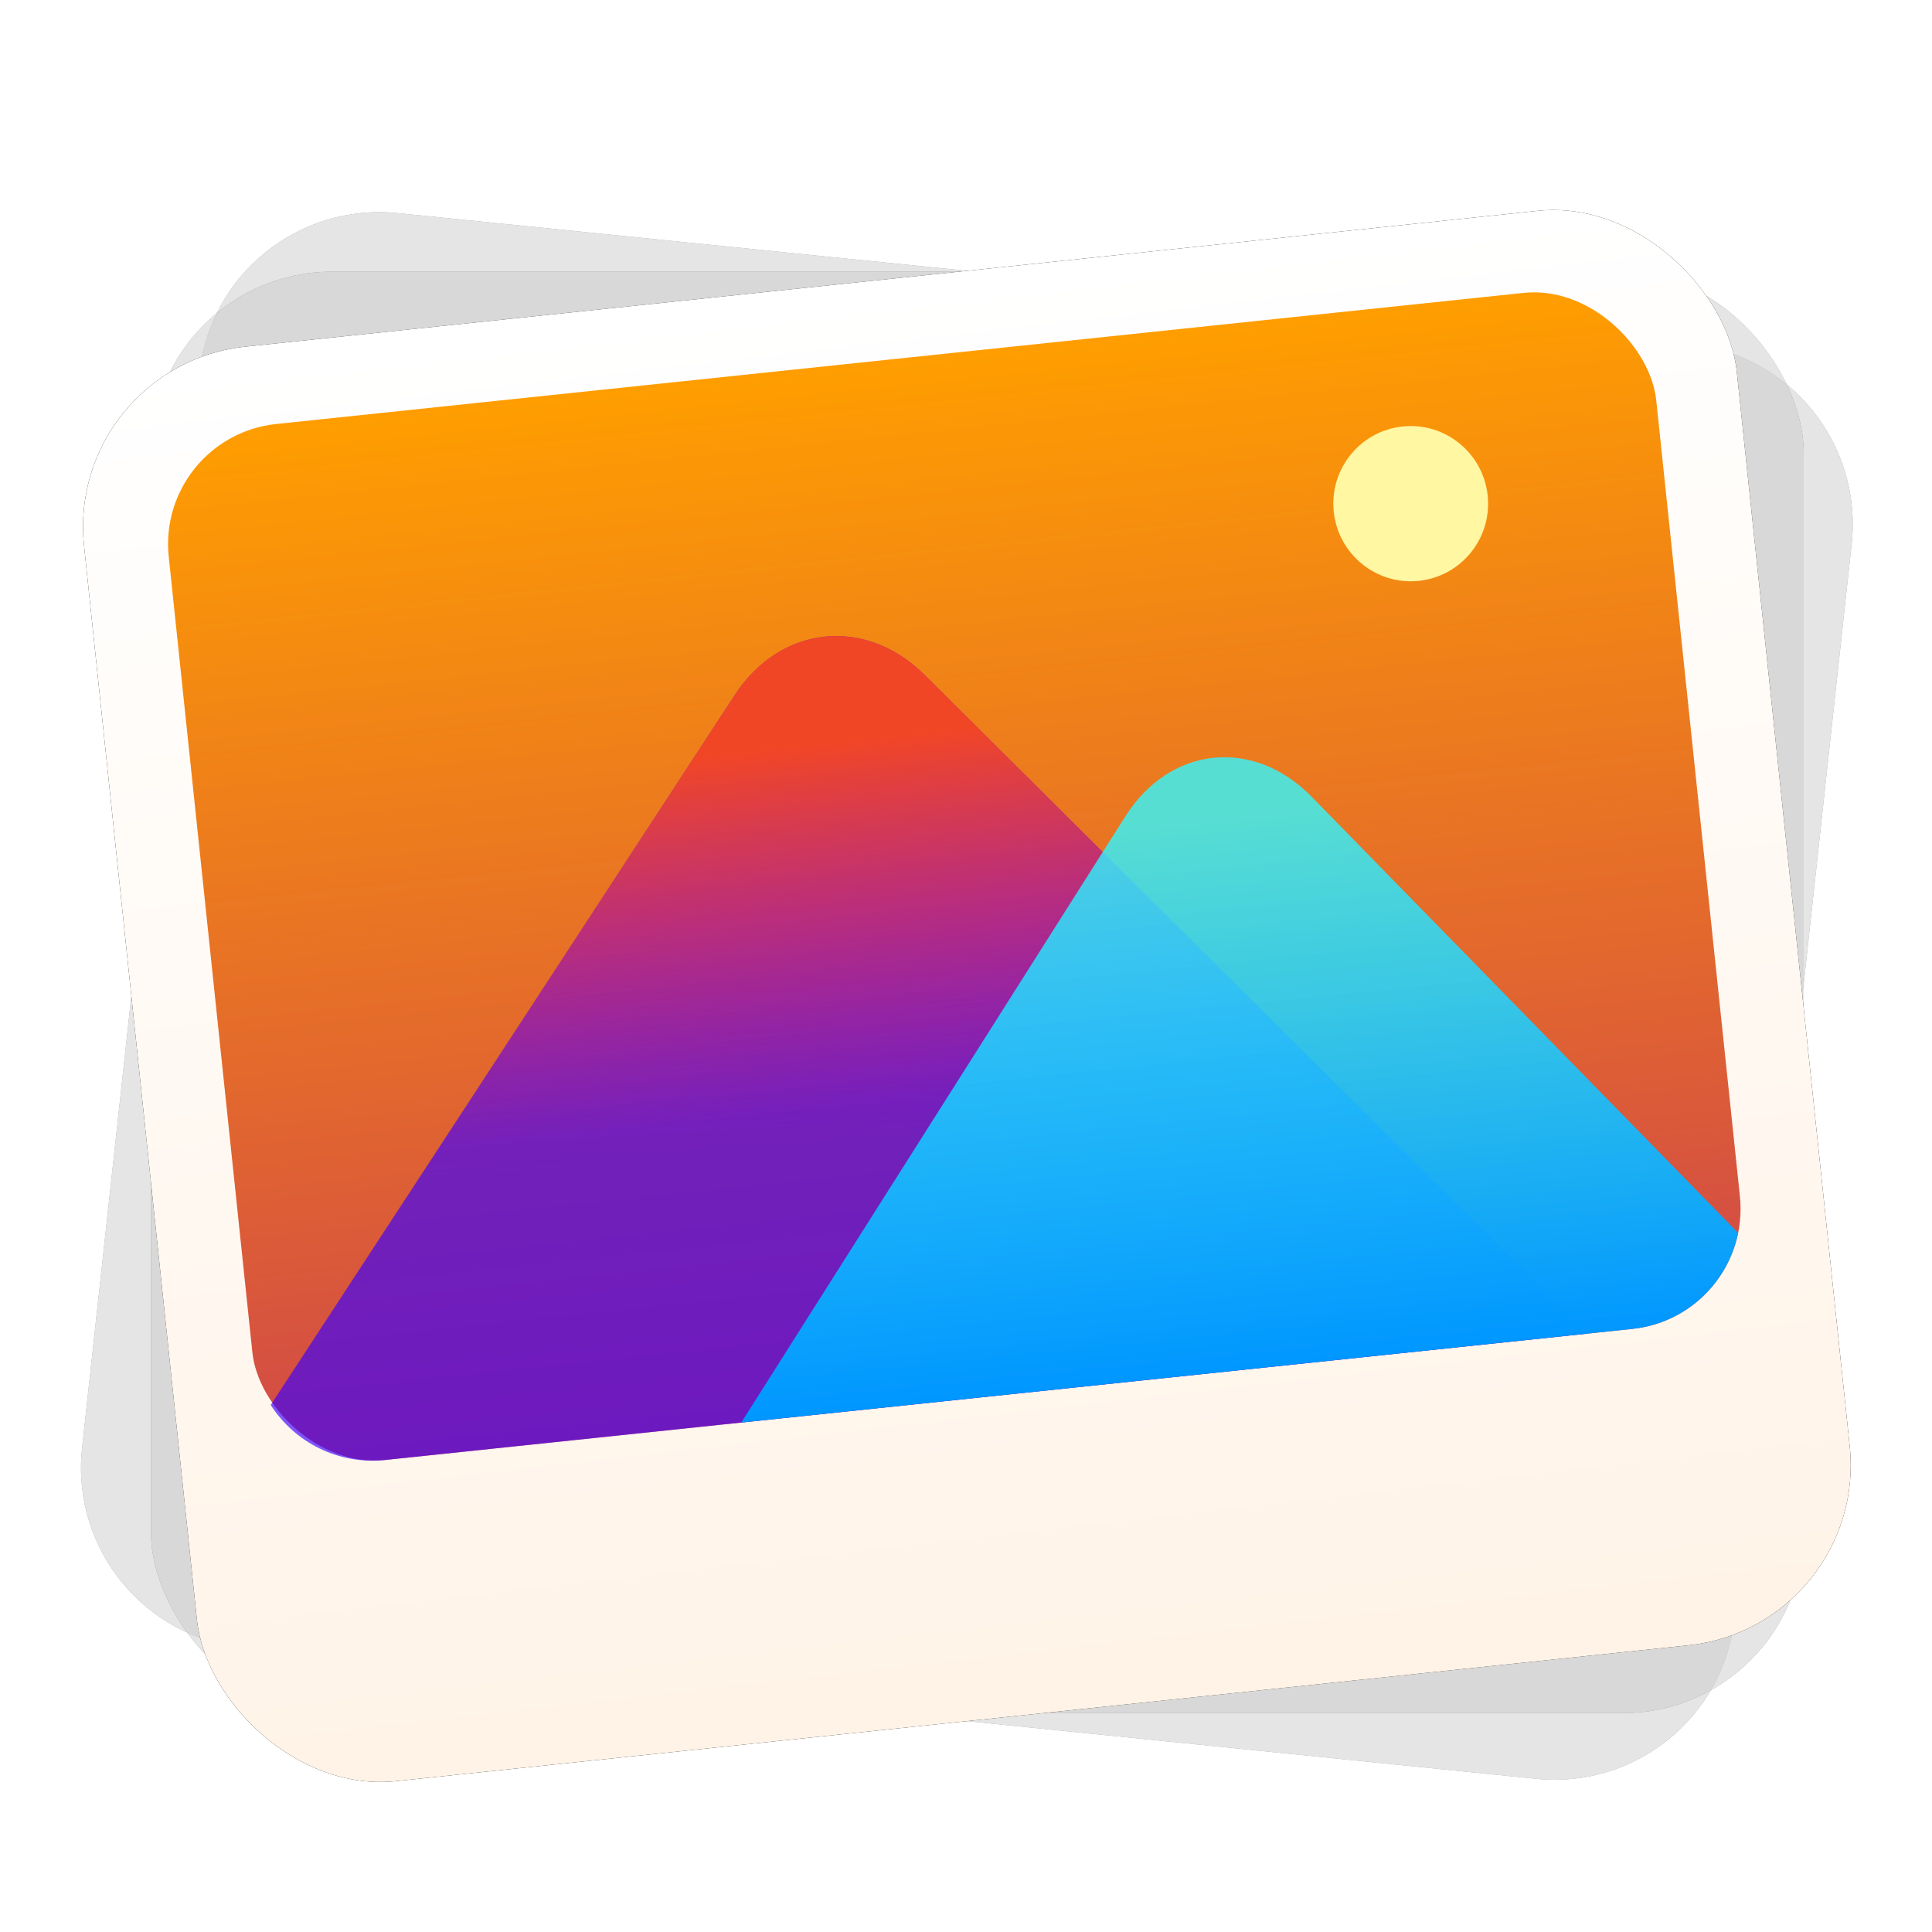 <?xml version="1.0" encoding="UTF-8"?>
<svg width="512px" height="512px" viewBox="0 0 512 512" version="1.1" xmlns="http://www.w3.org/2000/svg" xmlns:xlink="http://www.w3.org/1999/xlink">
    <title>apps/512/deepin-album</title>
    <defs>
        <filter x="-10.8%" y="-10.2%" width="121.5%" height="124.1%" filterUnits="objectBoundingBox" id="filter-1">
            <feOffset dx="0" dy="8" in="SourceAlpha" result="shadowOffsetOuter1"></feOffset>
            <feGaussianBlur stdDeviation="10" in="shadowOffsetOuter1" result="shadowBlurOuter1"></feGaussianBlur>
            <feColorMatrix values="0 0 0 0 0   0 0 0 0 0   0 0 0 0 0  0 0 0 0.2 0" type="matrix" in="shadowBlurOuter1" result="shadowMatrixOuter1"></feColorMatrix>
            <feMerge>
                <feMergeNode in="shadowMatrixOuter1"></feMergeNode>
                <feMergeNode in="SourceGraphic"></feMergeNode>
            </feMerge>
        </filter>
        <path d="M67.768,23.294 L412.012,22.018 C438.522,21.919 460.092,43.33 460.19,69.839 C460.19,69.96 460.19,70.081 460.19,70.202 L459.089,356.593 C458.988,382.961 437.636,404.31 411.268,404.408 L67.023,405.685 C40.513,405.783 18.943,384.373 18.845,357.863 C18.845,357.743 18.845,357.622 18.845,357.501 L19.946,71.11 C20.047,44.742 41.4,23.392 67.768,23.294 Z" id="path-2"></path>
        <filter x="-5.4%" y="-6.3%" width="110.9%" height="112.5%" filterUnits="objectBoundingBox" id="filter-3">
            <feMorphology radius="4" operator="dilate" in="SourceAlpha" result="shadowSpreadOuter1"></feMorphology>
            <feOffset dx="0" dy="0" in="shadowSpreadOuter1" result="shadowOffsetOuter1"></feOffset>
            <feGaussianBlur stdDeviation="4" in="shadowOffsetOuter1" result="shadowBlurOuter1"></feGaussianBlur>
            <feComposite in="shadowBlurOuter1" in2="SourceAlpha" operator="out" result="shadowBlurOuter1"></feComposite>
            <feColorMatrix values="0 0 0 0 0   0 0 0 0 0   0 0 0 0 0  0 0 0 0.05 0" type="matrix" in="shadowBlurOuter1"></feColorMatrix>
        </filter>
        <rect id="path-4" x="23.287" y="21.911" width="438" height="382" rx="48"></rect>
        <filter x="-5.5%" y="-6.3%" width="111.0%" height="112.6%" filterUnits="objectBoundingBox" id="filter-5">
            <feMorphology radius="4" operator="dilate" in="SourceAlpha" result="shadowSpreadOuter1"></feMorphology>
            <feOffset dx="0" dy="0" in="shadowSpreadOuter1" result="shadowOffsetOuter1"></feOffset>
            <feGaussianBlur stdDeviation="4" in="shadowOffsetOuter1" result="shadowBlurOuter1"></feGaussianBlur>
            <feComposite in="shadowBlurOuter1" in2="SourceAlpha" operator="out" result="shadowBlurOuter1"></feComposite>
            <feColorMatrix values="0 0 0 0 0   0 0 0 0 0   0 0 0 0 0  0 0 0 0.05 0" type="matrix" in="shadowBlurOuter1"></feColorMatrix>
        </filter>
        <linearGradient x1="50%" y1="0%" x2="50%" y2="100%" id="linearGradient-6">
            <stop stop-color="#FFFFFF" offset="0%"></stop>
            <stop stop-color="#FFF3E7" offset="100%"></stop>
        </linearGradient>
        <rect id="path-7" x="0" y="0" width="440.419" height="382.239" rx="48"></rect>
        <filter x="-5.4%" y="-6.3%" width="110.9%" height="112.6%" filterUnits="objectBoundingBox" id="filter-8">
            <feMorphology radius="4" operator="dilate" in="SourceAlpha" result="shadowSpreadOuter1"></feMorphology>
            <feOffset dx="0" dy="0" in="shadowSpreadOuter1" result="shadowOffsetOuter1"></feOffset>
            <feGaussianBlur stdDeviation="4" in="shadowOffsetOuter1" result="shadowBlurOuter1"></feGaussianBlur>
            <feColorMatrix values="0 0 0 0 0   0 0 0 0 0   0 0 0 0 0  0 0 0 0.05 0" type="matrix" in="shadowBlurOuter1"></feColorMatrix>
        </filter>
        <linearGradient x1="50%" y1="100%" x2="50%" y2="0%" id="linearGradient-9">
            <stop stop-color="#D14848" offset="0%"></stop>
            <stop stop-color="#FF9E00" offset="100%"></stop>
        </linearGradient>
        <linearGradient x1="50%" y1="36.385%" x2="47.565%" y2="67.224%" id="linearGradient-10">
            <stop stop-color="#6E00F5" stop-opacity="0.8" offset="0%"></stop>
            <stop stop-color="#3900FF" stop-opacity="0.655" offset="100%"></stop>
        </linearGradient>
        <linearGradient x1="50%" y1="15.367%" x2="50%" y2="61.583%" id="linearGradient-11">
            <stop stop-color="#F14626" offset="0%"></stop>
            <stop stop-color="#DA3C49" stop-opacity="0" offset="100%"></stop>
        </linearGradient>
        <path d="M192.54,52.239 L348.952,244.208 L28.613,244.208 C16.096,244.208 5.258,237.017 -2.8245681e-12,226.541 L142.018,52.239 C155.969,35.116 178.592,35.12 192.54,52.239 Z" id="path-12"></path>
        <linearGradient x1="50%" y1="11.914%" x2="50%" y2="100%" id="linearGradient-13">
            <stop stop-color="#32F8FF" stop-opacity="0.8" offset="0%"></stop>
            <stop stop-color="#0097FF" offset="100%"></stop>
        </linearGradient>
    </defs>
    <g id="apps/512/deepin-album" stroke="none" stroke-width="1" fill="none" fill-rule="evenodd">
        <g id="Group" filter="url(#filter-1)" transform="translate(16.713, 42.089)">
            <g id="Rectangle-245" opacity="0.5" transform="translate(239.518, 213.851) rotate(6) translate(-239.518, -213.851)">
                <use fill="black" fill-opacity="1" filter="url(#filter-3)" xlink:href="#path-2"></use>
                <use fill-opacity="0.8" fill="#FFFFFF" fill-rule="evenodd" xlink:href="#path-2"></use>
            </g>
            <g id="Rectangle-245" opacity="0.5">
                <use fill="black" fill-opacity="1" filter="url(#filter-5)" xlink:href="#path-4"></use>
                <use fill-opacity="0.8" fill="#FFFFFF" fill-rule="evenodd" xlink:href="#path-4"></use>
            </g>
            <g id="Group-2" transform="translate(239.52, 213.856) rotate(-6) translate(-239.52, -213.856)translate(19.311, 22.737)">
                <g id="Rectangle-245">
                    <use fill="black" fill-opacity="1" filter="url(#filter-8)" xlink:href="#path-7"></use>
                    <use fill="url(#linearGradient-6)" fill-rule="evenodd" xlink:href="#path-7"></use>
                </g>
                <rect id="Mask" fill="url(#linearGradient-9)" x="22.021" y="21.235" width="396.377" height="276.061" rx="32"></rect>
                <g id="Group-3" transform="translate(25.405, 53.089)">
                    <g id="路径">
                        <use fill="url(#linearGradient-10)" xlink:href="#path-12"></use>
                        <use fill="url(#linearGradient-11)" xlink:href="#path-12"></use>
                    </g>
                    <path d="M291.198,95.076 L391.517,221.84 C387.429,234.806 375.31,244.208 360.997,244.208 L123.527,244.208 L241.548,95.076 C255.258,77.751 277.488,77.752 291.198,95.076 Z" id="路径" fill="url(#linearGradient-13)" style="mix-blend-mode: soft-light;"></path>
                    <ellipse id="Oval" fill="#FFF7A1" cx="325.418" cy="20.571" rx="20.508" ry="20.571"></ellipse>
                </g>
            </g>
        </g>
        <g id="Guide-512" transform="translate(15, 15)"></g>
    </g>
</svg>